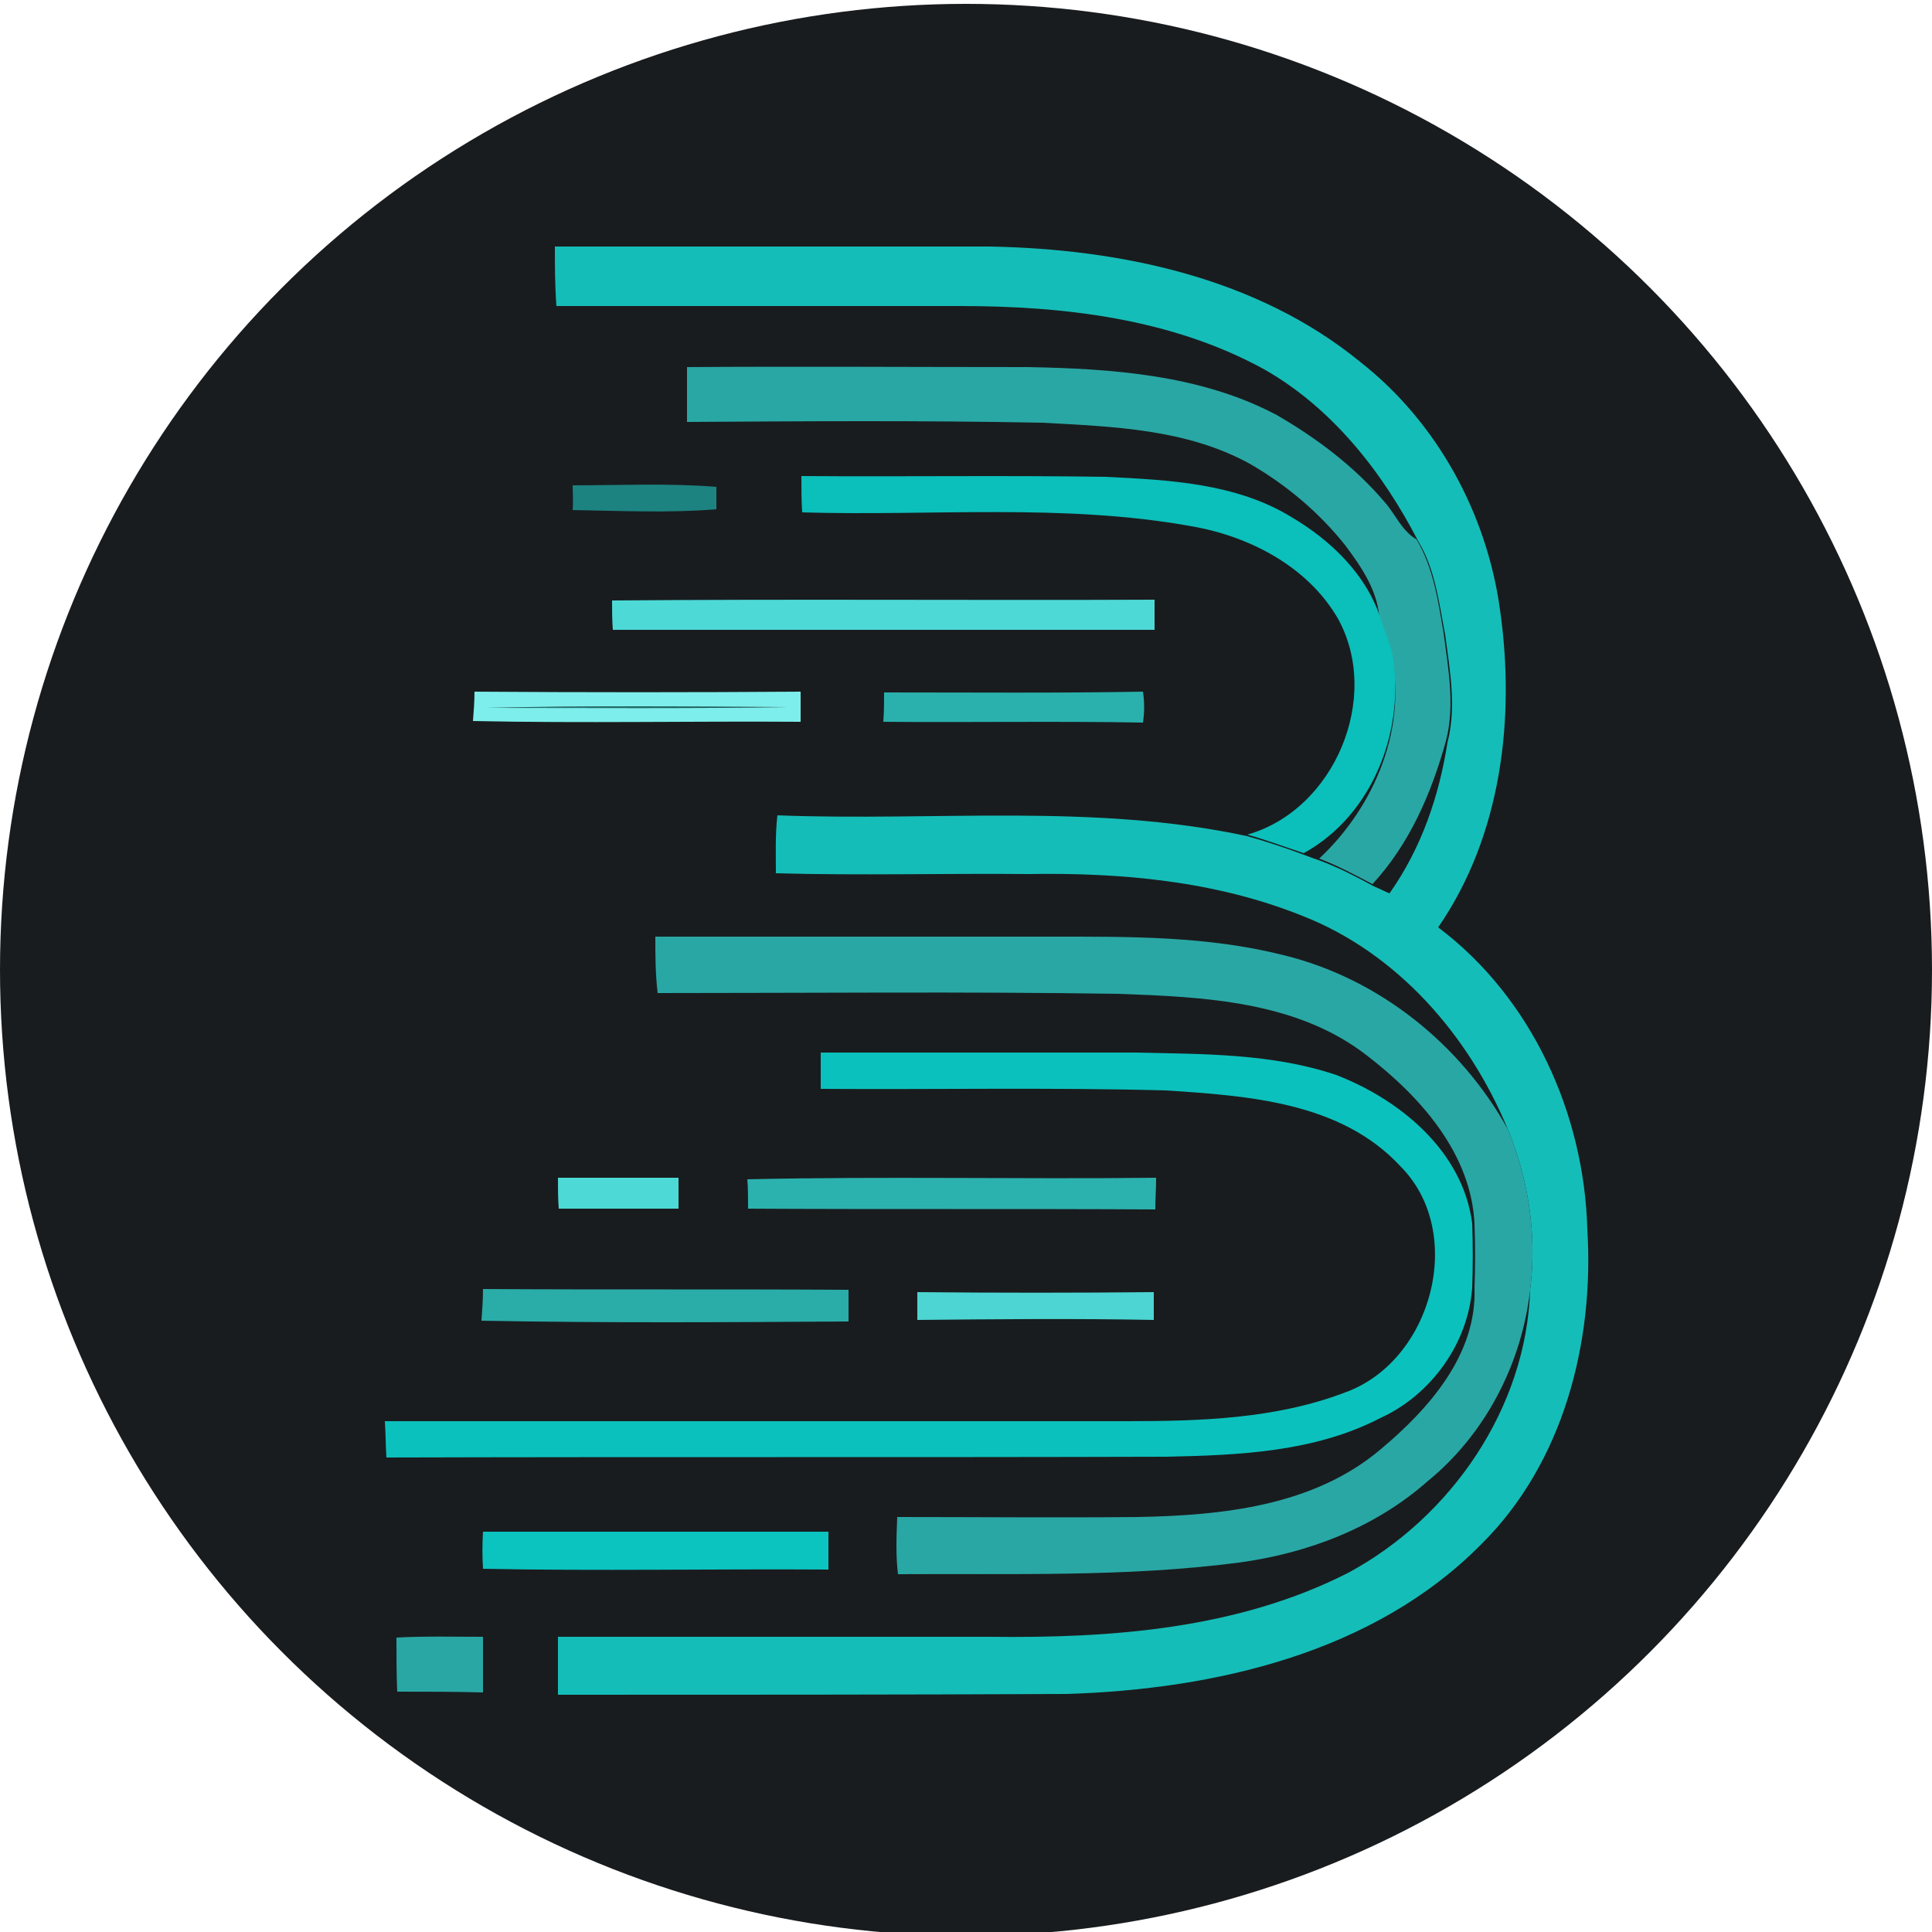 <?xml version="1.0" encoding="utf-8"?>
<!-- Generator: Adobe Illustrator 26.0.3, SVG Export Plug-In . SVG Version: 6.00 Build 0)  -->
<svg version="1.1" id="Layer_1" xmlns="http://www.w3.org/2000/svg" xmlns:xlink="http://www.w3.org/1999/xlink" x="0px" y="0px"
	 viewBox="0 0 250 250" style="enable-background:new 0 0 250 250;" xml:space="preserve">
<style type="text/css">
	.st0{fill:#191C1E;}
	.st1{fill:#15BDB8;}
	.st2{fill:#29A7A5;}
	.st3{fill:#0BBFBB;}
	.st4{fill:#1C8381;}
	.st5{fill:#4DD9D6;}
	.st6{fill:#2AB1AE;}
	.st7{fill:#7DEEEB;}
	.st8{fill:#0BC1BD;}
	.st9{fill:#4DDAD6;}
	.st10{fill:#2BB2AF;}
	.st11{fill:#2AACA9;}
	.st12{fill:#4CD5D2;}
	.st13{fill:#0BC3BF;}
</style>
<circle class="st0" cx="125" cy="125.5" r="125"/>
<g id="_x23_191c1eff">
	<path class="st0" d="M180,84.3c2.4,9.8-2.1,20.2-9.2,27c-0.5-0.2-1.6-0.6-2.2-0.8C177.7,105.5,181.9,94.2,180,84.3z"/>
	<path class="st0" d="M177.7,114.6c4.7-5.3,7.6-11.8,9.5-18.5c-1.1,6.9-3.4,13.7-7.5,19.5C179.2,115.3,178.2,114.8,177.7,114.6z"/>
</g>
<g id="_x23_15bdb8ff">
	<path class="st1" d="M71.8,31.9c18.7,0,37.5,0,56.2,0c16.9,0.3,34.7,4,48.1,15c9.9,7.8,16.3,19.6,18,32c2,14,0.2,29.2-8,41.1
		c12.1,9.1,18.9,24.1,19.3,39.1c0.9,14.6-3.1,30.2-13.7,40.7c-13.9,14.1-34.5,18.8-53.7,19.4c-21.9,0.1-43.9,0.1-65.8,0.1
		c0-2.5,0-5,0-7.5c18.6,0,37.2,0,55.8,0c15.8,0.2,32.2-1,46.5-8.3c13.3-7.2,23-21.3,23.5-36.6c0.9-7-0.2-14.3-2.9-20.8
		c-5-12.1-14.3-22.8-26.6-27.6c-11.2-4.5-23.4-5.6-35.4-5.4c-10.9-0.1-21.8,0.2-32.7-0.1c0-2.5-0.1-5,0.2-7.5
		c20.3,0.8,40.8-1.6,60.8,2.7c2.5,0.7,4.9,1.5,7.3,2.4c0.5,0.2,1.6,0.6,2.2,0.8c2.4,0.9,4.7,2.1,6.9,3.3c0.5,0.2,1.5,0.7,2,0.9
		c4.1-5.8,6.4-12.5,7.5-19.5c1.2-4.6,0.3-9.4-0.3-14c-0.8-4.1-1.3-8.5-3.5-12.1c-4.6-8.9-11.1-17.2-19.9-22.2
		c-12-6.6-26-8.2-39.4-8.2c-17.4,0-34.8,0-52.2,0C71.8,36.9,71.8,34.3,71.8,31.9z"/>
</g>
<g id="_x23_29a7a5ff">
	<path class="st2" d="M88.9,47.5c14.7-0.1,29.4,0,44.1,0c10.9,0.2,22.4,1,32.2,6.2c5.2,3,10.1,6.7,14,11.3c1.4,1.6,2.2,3.7,4.1,4.8
		c2.2,3.7,2.8,8,3.5,12.1c0.6,4.6,1.5,9.4,0.3,14c-1.9,6.8-4.7,13.3-9.5,18.5c-2.3-1.2-4.5-2.4-6.9-3.3c7.2-6.7,11.6-17.2,9.2-27
		c-0.4-1.3-0.9-2.7-1.4-4c-0.2-3.6-2.3-6.7-4.4-9.5c-3.4-4.3-7.7-7.9-12.4-10.6c-8.2-4.5-17.7-4.8-26.8-5.3
		c-15.3-0.3-30.6-0.2-46-0.1C88.9,52.3,88.9,49.9,88.9,47.5z"/>
	<path class="st2" d="M84.8,121.2c17.1,0,34.1,0,51.2,0c10.1,0,20.2-0.1,30.1,2.4c12.3,3,22.9,11.5,29,22.5
		c2.7,6.5,3.8,13.8,2.9,20.8c-1.1,9.6-5.8,18.7-13.3,24.8c-6.8,6-15.5,9.3-24.4,10.5c-14.6,1.9-29.4,1.4-44.1,1.5
		c-0.3-2.4-0.2-4.9-0.1-7.4c10.4,0,20.7,0.1,31.1,0c10.9-0.2,22.8-1.4,31.5-8.8c6.2-5.2,12.4-12.2,12.1-20.8c0.1-2.8,0.1-5.6,0-8.3
		c-0.4-9.1-7-16.5-13.9-21.8c-9.1-7.1-21.2-7.6-32.2-8c-19.9-0.3-39.7-0.1-59.6-0.1C84.8,126,84.8,123.6,84.8,121.2z"/>
	<path class="st2" d="M51.3,211.9c3.7-0.2,7.5-0.1,11.2-0.1c0,2.4,0,4.8,0,7.2c-3.7-0.1-7.4-0.1-11.1-0.1
		C51.3,216.6,51.3,214.2,51.3,211.9z"/>
</g>
<g id="_x23_0bbfbbff">
	<path class="st3" d="M103.7,61.6c13.1,0.1,26.2-0.1,39.3,0.1c8.2,0.4,16.9,0.8,24.1,5.2c5.1,3,9.8,7.5,11.6,13.3
		c0.4,1.3,1,2.7,1.4,4c1.9,9.9-2.3,21.2-11.4,26.2c-2.4-0.8-4.8-1.7-7.3-2.4c11.3-3.2,17.4-17.8,11.7-28
		c-3.9-6.7-11.4-10.6-18.9-11.9c-16.6-3-33.6-1.3-50.4-1.8C103.7,64.8,103.7,63.2,103.7,61.6z"/>
</g>
<g id="_x23_1c8381ff">
	<path class="st4" d="M74.1,62.8c6.2,0,12.4-0.3,18.6,0.2c0,0.7,0,2.2,0,2.9c-6.2,0.5-12.4,0.2-18.6,0.1
		C74.2,65.2,74.1,63.6,74.1,62.8z"/>
	<path class="st4" d="M63,91.6c13-0.2,26-0.2,39-0.1C89,91.6,76,91.6,63,91.6z"/>
</g>
<g id="_x23_4dd9d6ff">
	<path class="st5" d="M79.2,77.7c23.4-0.2,46.8,0,70.2-0.1c0,1,0,2.9,0,3.9c-23.4,0-46.8,0-70.1,0C79.2,80.2,79.2,78.9,79.2,77.7z"
		/>
</g>
<g id="_x23_2ab1aeff">
	<path class="st6" d="M114.4,89.6c11.2,0,22.4,0.1,33.5-0.1c0.2,1.3,0.2,2.7,0,4c-11.2-0.2-22.4,0-33.6-0.1
		C114.4,92.1,114.4,90.8,114.4,89.6z"/>
</g>
<g id="_x23_7deeebff">
	<path class="st7" d="M61.2,93.3c0.1-1.3,0.2-2.5,0.2-3.8c14.1,0.1,28.1,0.1,42.2,0c0,1.3,0,2.6,0,3.9
		C89.5,93.3,75.3,93.6,61.2,93.3 M63,91.6c13,0,26,0.1,39-0.1C89,91.4,76,91.3,63,91.6z"/>
</g>
<g id="_x23_0bc1bdff">
	<path class="st8" d="M106.2,136.2c13.6,0,27.2,0,40.8,0c8.7,0.2,17.6,0.1,25.9,2.9c8.3,3.2,16.4,9.9,17.6,19.2
		c0.1,2.8,0.1,5.6,0,8.3c-0.5,7.2-5.3,13.9-11.9,16.9c-8.5,4.4-18.3,4.8-27.6,5c-33.7,0.1-67.4,0-101,0.1c-0.1-1.6-0.1-3.2-0.2-4.7
		c32,0,64.1,0,96.1,0c9.4,0,19.2-0.3,28.1-3.7c11.3-4,15.8-20.7,7.2-29.3c-7.7-8.3-19.7-9.1-30.3-9.8c-14.9-0.4-29.8-0.1-44.7-0.2
		C106.2,139.3,106.2,137.7,106.2,136.2z"/>
</g>
<g id="_x23_4ddad6ff">
	<path class="st9" d="M72.2,152.4c5.2,0,10.4,0,15.6,0c0,1.3,0,2.7,0,4c-5.2,0-10.4,0-15.5,0C72.2,155.1,72.2,153.7,72.2,152.4z"/>
</g>
<g id="_x23_2bb2afff">
	<path class="st10" d="M96.7,152.6c17.6-0.4,35.3,0,52.9-0.2c0,1.4-0.1,2.7-0.1,4.1c-17.6-0.1-35.1,0-52.7-0.1
		C96.8,155.4,96.8,153.5,96.7,152.6z"/>
</g>
<g id="_x23_2aaca9ff">
	<path class="st11" d="M62.3,170.9c0.1-1.4,0.2-2.7,0.2-4.1c15.8,0.1,31.5,0,47.3,0.1c0,1.4,0,2.7,0,4.1
		C94,171.1,78.2,171.2,62.3,170.9z"/>
</g>
<g id="_x23_4cd5d2ff">
	<path class="st12" d="M118.7,167.2c10.2,0.1,20.4,0.1,30.6,0c0,1.2,0,2.4,0,3.6c-10.2-0.2-20.4-0.1-30.6,0
		C118.7,169.6,118.7,168.4,118.7,167.2z"/>
</g>
<g id="_x23_0bc3bfff">
	<path class="st13" d="M62.5,198.2c14.9,0,29.8,0,44.7,0c0,1.6,0,3.3,0,4.9c-14.9-0.1-29.8,0.2-44.7-0.1
		C62.4,201.4,62.4,199.8,62.5,198.2z"/>
</g>
</svg>
